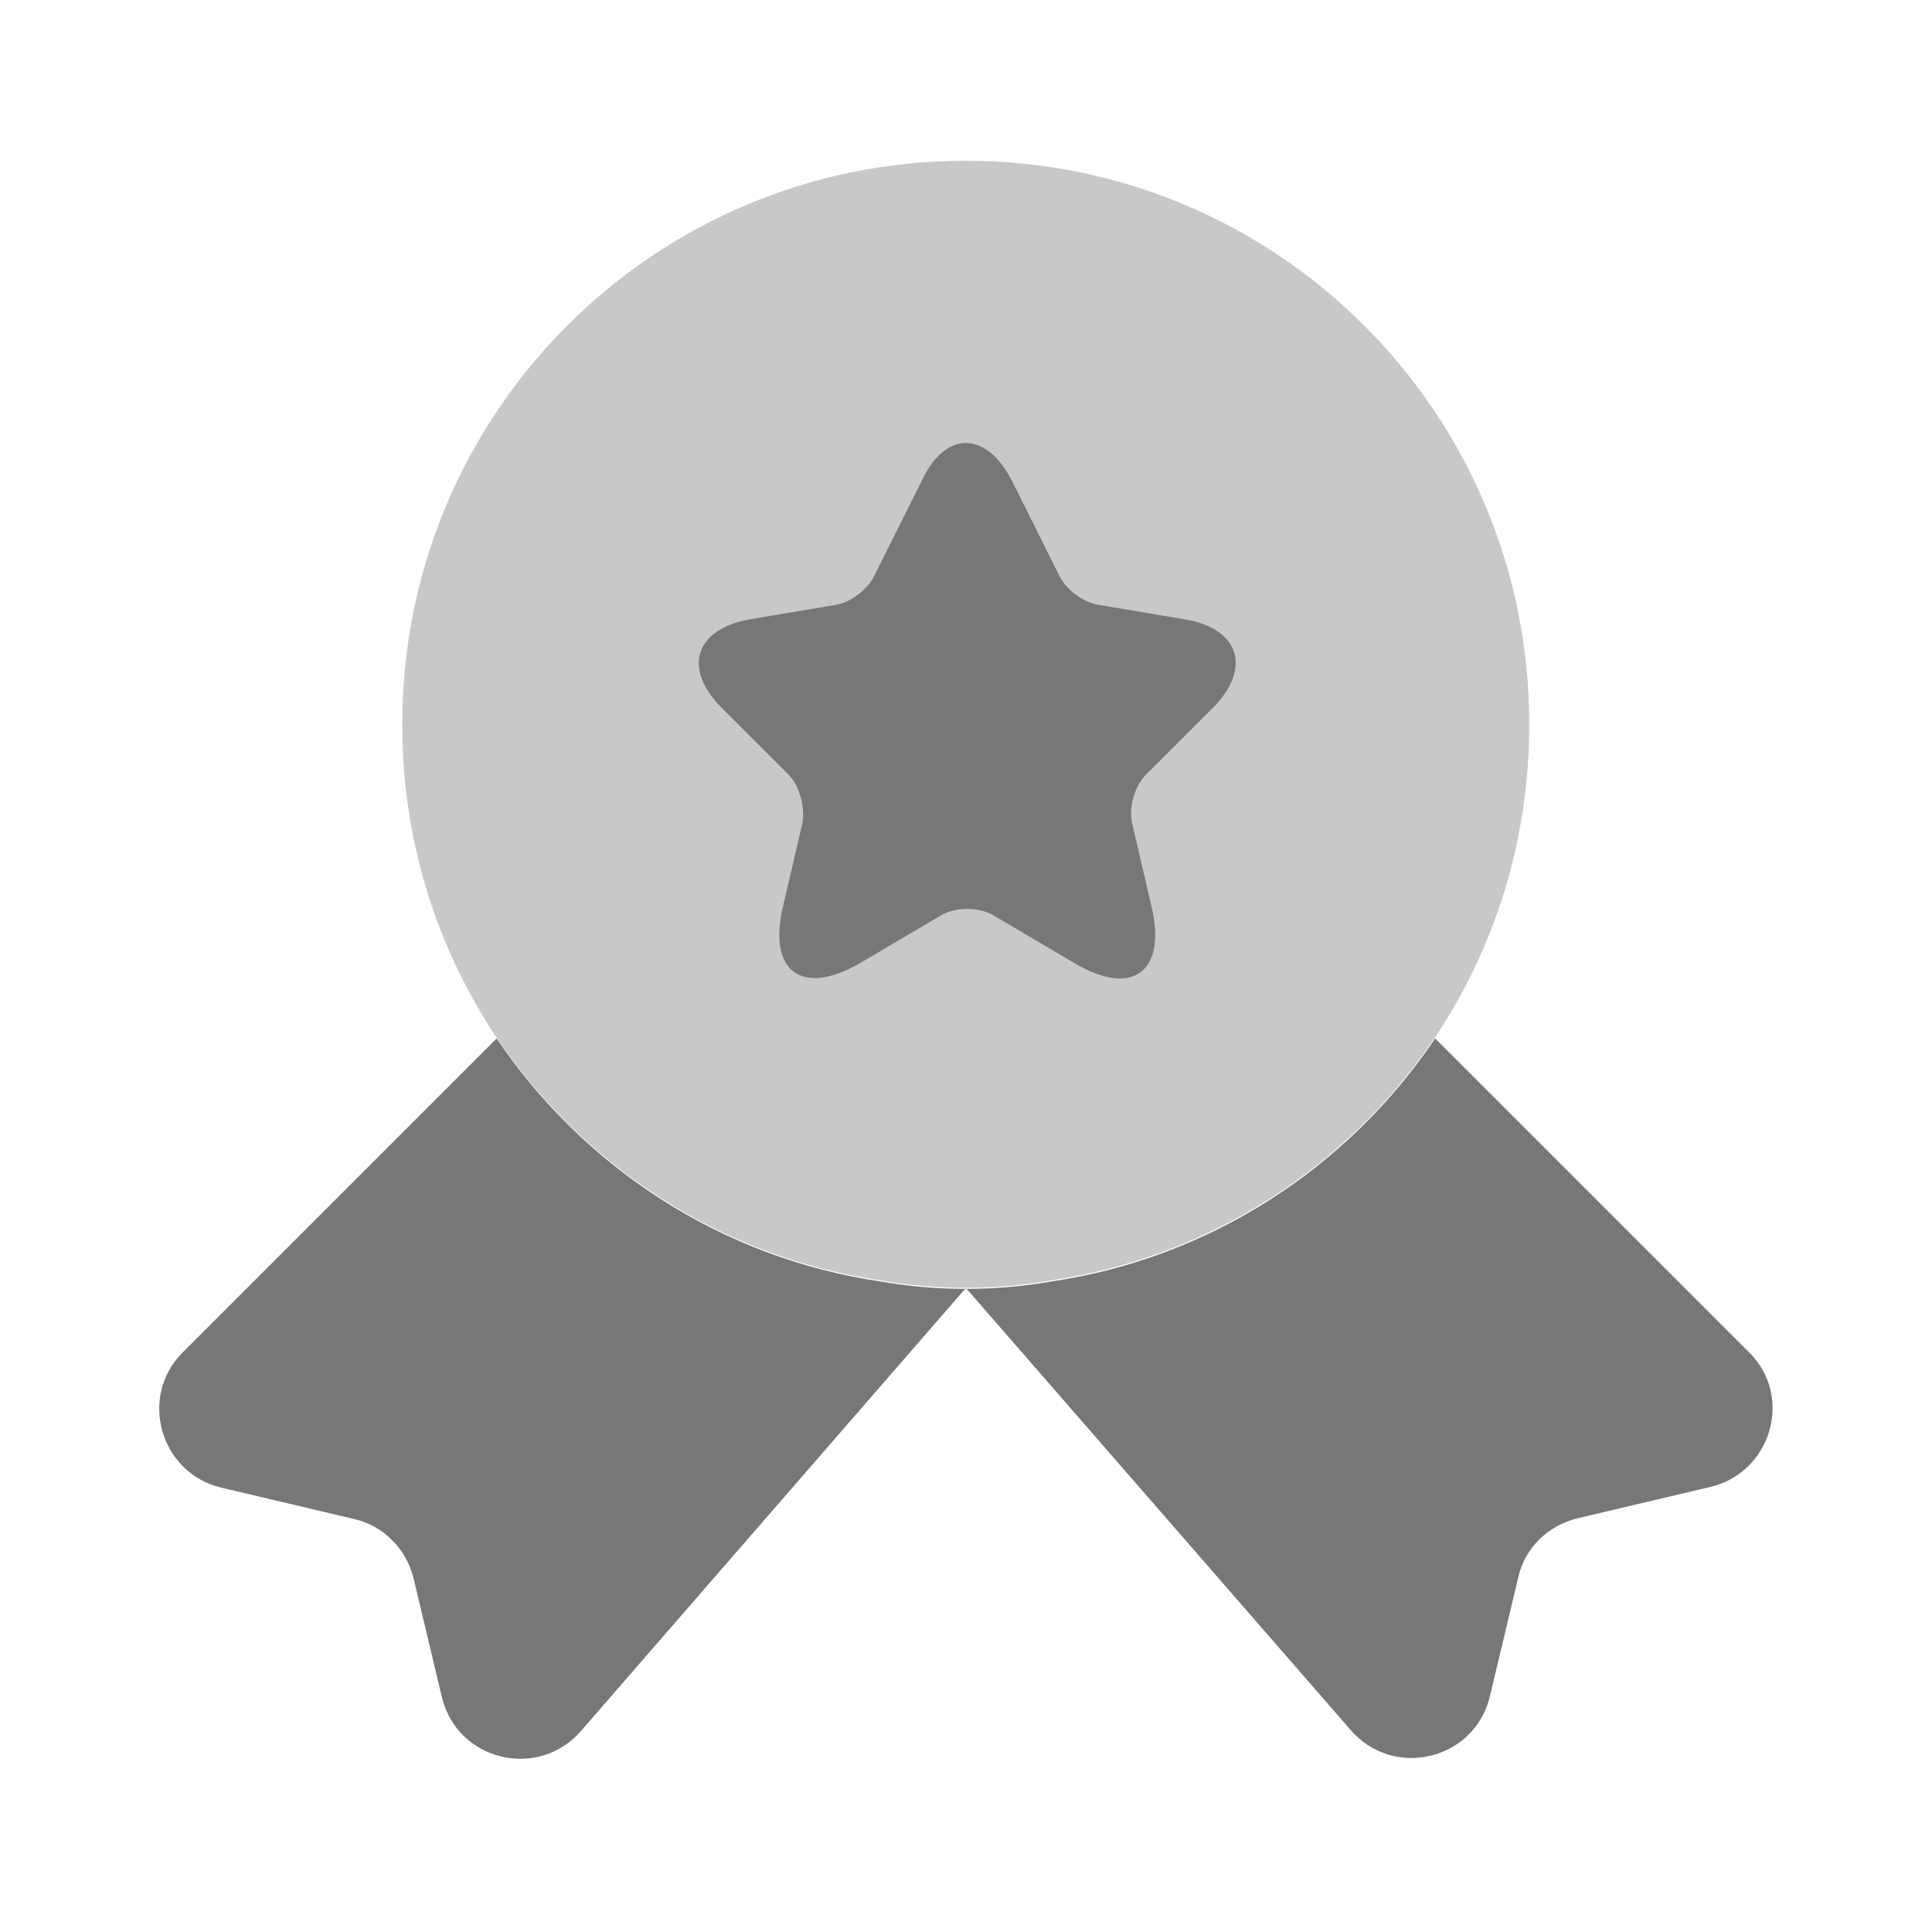<svg width="20" height="20" viewBox="0 0 20 20" fill="none" xmlns="http://www.w3.org/2000/svg">
<path opacity="0.4" d="M15.831 7.497C15.831 8.706 15.472 9.814 14.856 10.739C13.956 12.072 12.531 13.014 10.872 13.256C10.589 13.306 10.297 13.331 9.997 13.331C9.697 13.331 9.406 13.306 9.122 13.256C7.464 13.014 6.039 12.072 5.139 10.739C4.522 9.814 4.164 8.706 4.164 7.497C4.164 4.272 6.772 1.664 9.997 1.664C13.222 1.664 15.831 4.272 15.831 7.497Z" fill="#777777"/>
<path d="M17.707 15.392L16.332 15.717C16.024 15.792 15.782 16.025 15.716 16.333L15.424 17.558C15.266 18.225 14.416 18.425 13.974 17.9L9.999 13.333L6.024 17.908C5.582 18.433 4.732 18.233 4.574 17.567L4.282 16.342C4.207 16.033 3.966 15.792 3.666 15.725L2.291 15.4C1.657 15.25 1.432 14.458 1.891 14L5.141 10.75C6.041 12.083 7.466 13.025 9.124 13.267C9.407 13.317 9.699 13.342 9.999 13.342C10.299 13.342 10.591 13.317 10.874 13.267C12.532 13.025 13.957 12.083 14.857 10.75L18.107 14C18.566 14.45 18.341 15.242 17.707 15.392Z" fill="#777777"/>
<path d="M10.48 4.986L10.971 5.969C11.038 6.103 11.213 6.236 11.371 6.261L12.263 6.411C12.83 6.503 12.963 6.919 12.555 7.328L11.863 8.019C11.746 8.136 11.68 8.361 11.721 8.528L11.921 9.386C12.08 10.061 11.721 10.328 11.121 9.969L10.288 9.478C10.138 9.386 9.888 9.386 9.738 9.478L8.905 9.969C8.305 10.319 7.946 10.061 8.105 9.386L8.305 8.528C8.338 8.369 8.28 8.136 8.163 8.019L7.471 7.328C7.063 6.919 7.196 6.511 7.763 6.411L8.655 6.261C8.805 6.236 8.98 6.103 9.046 5.969L9.538 4.986C9.78 4.453 10.213 4.453 10.48 4.986Z" fill="#777777"/>
</svg>
